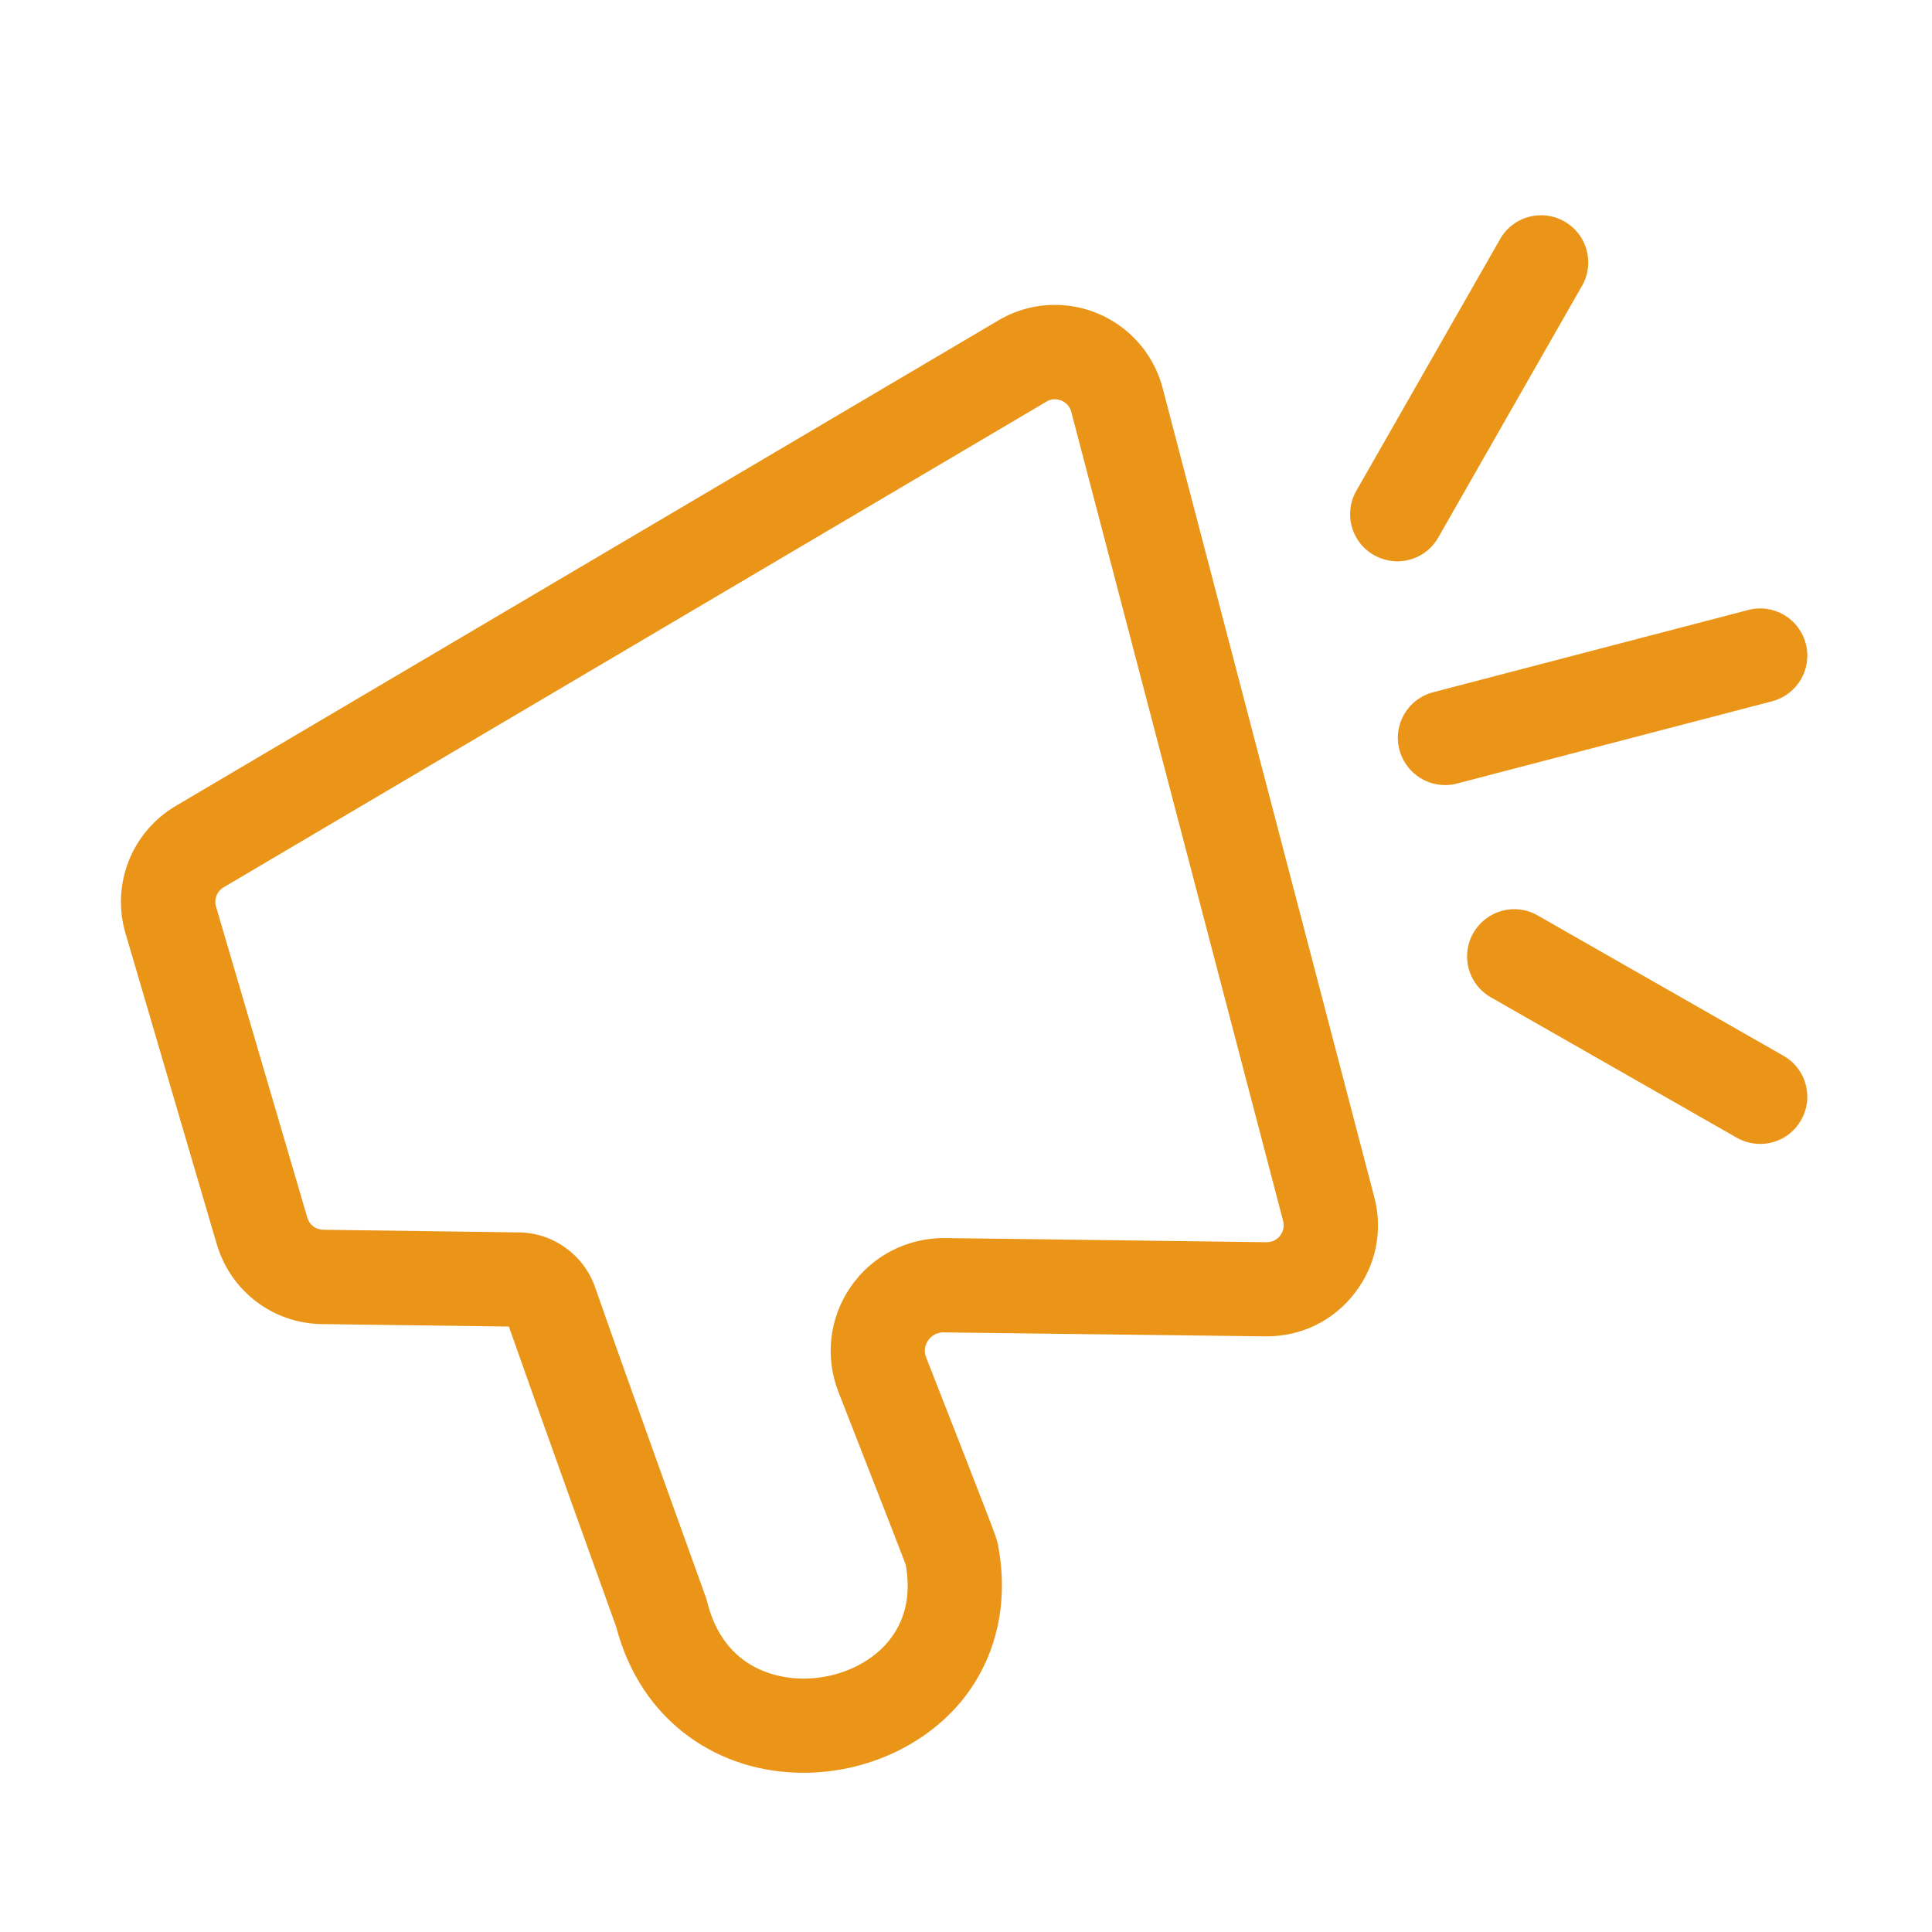 <?xml version="1.0" standalone="no"?><!DOCTYPE svg PUBLIC "-//W3C//DTD SVG 1.1//EN" "http://www.w3.org/Graphics/SVG/1.1/DTD/svg11.dtd"><svg t="1687918008976" class="icon" viewBox="0 0 1024 1024" version="1.1" xmlns="http://www.w3.org/2000/svg" p-id="4913" xmlns:xlink="http://www.w3.org/1999/xlink" width="200" height="200"><path d="M425.9 939.6c-22.5 0-43.5-6.6-60.7-19.1-18.9-13.7-32.2-33.8-38.6-58.2-4.4-12.1-42.4-117.9-56.9-159.2l-99-1.3c-26-0.3-48.4-17.4-55.8-42.3L66.5 494.6c-7.6-25.9 3.3-53.6 26.6-67.4l436.1-257.4c9.1-5.4 19.4-8.2 29.9-8.2 26.8 0 50.3 18.1 57.1 44l112.2 428.9c4.7 17.8 0.9 36.4-10.4 50.9-11.2 14.6-28.2 22.9-46.6 22.9h-0.8L500 706.2c-4.5 0-7 2.7-8.1 4.3-1.1 1.6-2.7 4.9-1 9 37.1 94.7 37.3 95.6 37.9 98.6 6.2 31.1-0.6 60.7-19.1 83.4-19.6 23.8-51 38.1-83.8 38.1z m133.2-728c-1.6 0-3.1 0.4-4.5 1.3L118.5 470.3c-3.5 2.1-5.2 6.3-4 10.2l48.4 164.9c1.1 3.8 4.5 6.4 8.5 6.4l103.7 1.4c18.1 0.2 34.3 11.9 40.3 29 13.6 39.2 58.2 163.1 58.7 164.4l0.4 1.2 0.3 1.2c9.2 36.7 38.8 40.7 51.1 40.7 17.8 0 35.1-7.6 45.1-19.9 8.8-10.8 11.9-24.3 9.1-40.3-1.7-4.6-8.7-22.7-35.7-91.7-7.2-18.4-4.9-39.1 6.3-55.5 11.3-16.6 30.1-26.3 50.2-26.1l170.5 2.2c3.8 0 6.1-2.2 7.1-3.5 1-1.3 2.5-4 1.6-7.7L567.8 218.3c-1.2-4.6-5.4-6.7-8.7-6.7zM740.6 297.5c-4.2 0-8.5-1.1-12.4-3.3-12-6.8-16.2-22.1-9.3-34.1l76.2-133.4c6.8-12 22.1-16.2 34.1-9.3 12 6.8 16.2 22.1 9.3 34.1l-76.2 133.4c-4.6 8.1-13 12.6-21.7 12.6zM765.9 416.1c-11.1 0-21.2-7.5-24.2-18.7-3.5-13.4 4.5-27 17.9-30.5l167-43.6c13.4-3.5 27 4.5 30.5 17.9 3.5 13.4-4.5 27-17.9 30.5l-167 43.6c-2.1 0.6-4.2 0.8-6.3 0.8zM932.9 606.3c-4.2 0-8.5-1.1-12.4-3.3l-130.3-74.4c-12-6.8-16.2-22.1-9.3-34.1s22.1-16.2 34.1-9.3l130.3 74.4c12 6.8 16.2 22.1 9.3 34.1-4.6 8.1-13 12.6-21.7 12.6z" fill="#ea9518" p-id="4914"></path></svg>